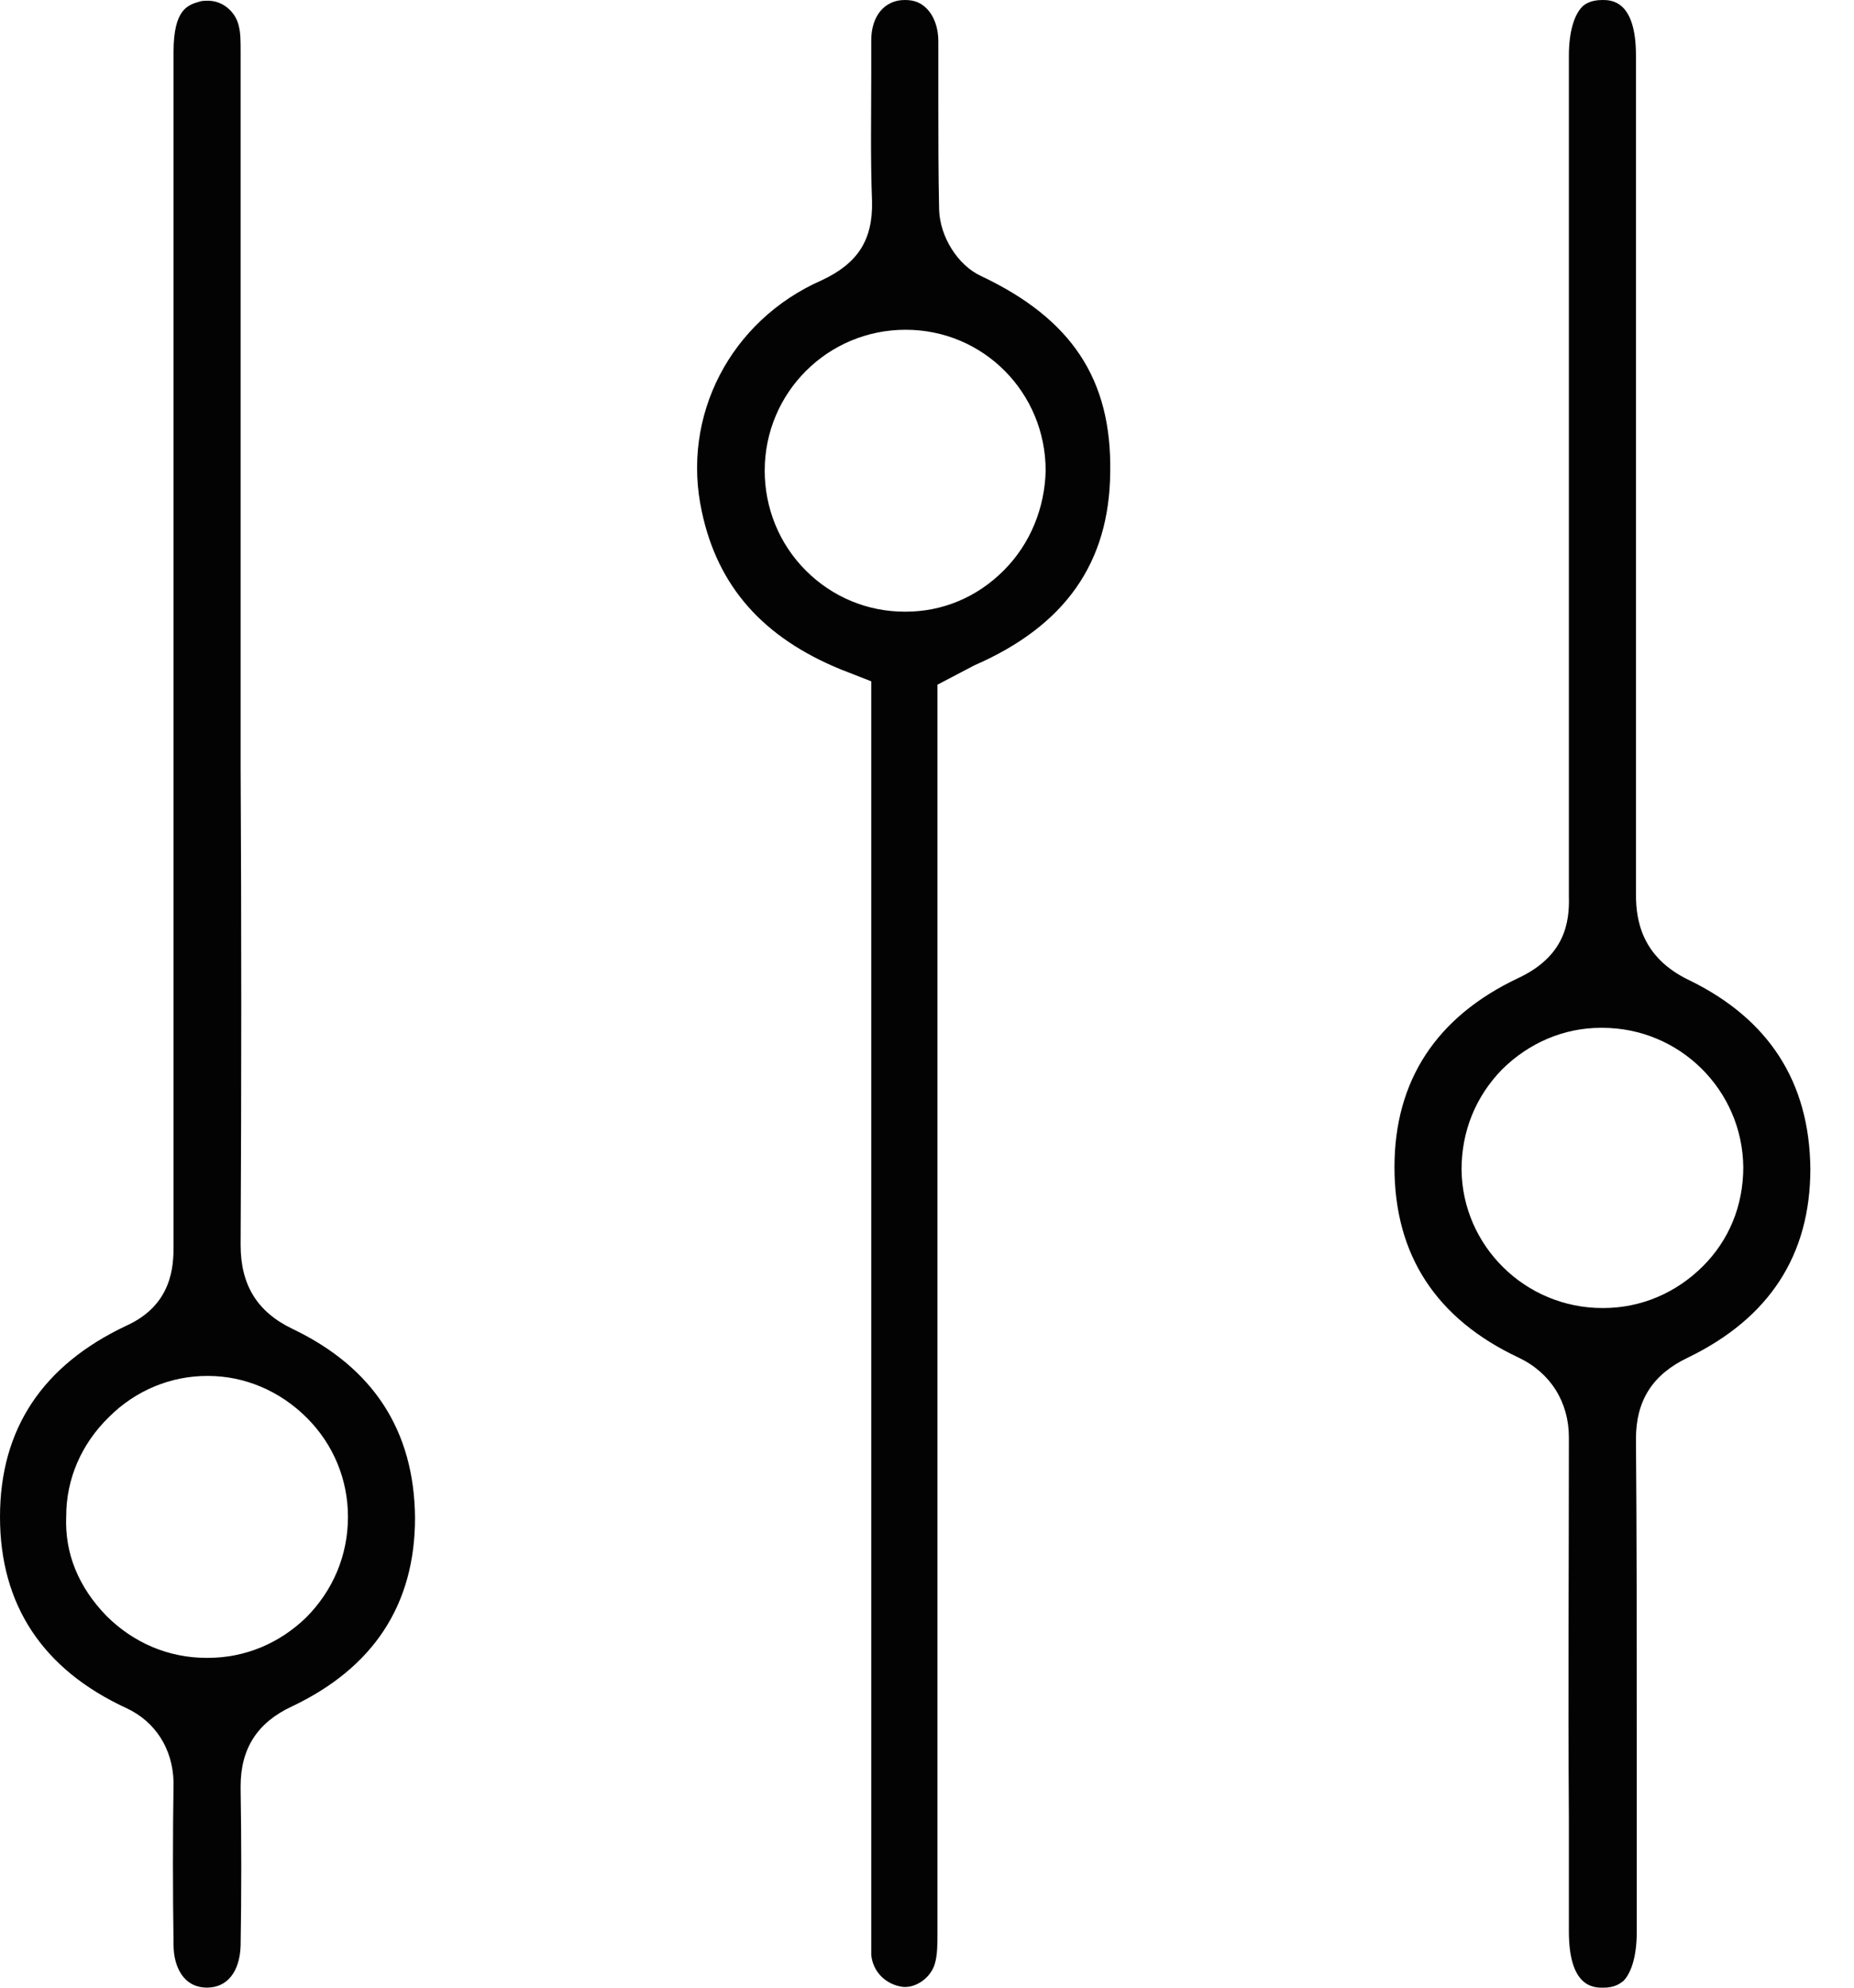 <svg width="28" height="30" viewBox="0 0 28 30" fill="none" xmlns="http://www.w3.org/2000/svg">
<path d="M14.816 4.166C14.462 4.002 14.196 3.571 14.183 3.166C14.171 2.621 14.171 2.077 14.171 1.532V0.621C14.171 0.418 14.107 0.241 13.993 0.127C13.905 0.038 13.803 0 13.664 0C13.36 0 13.158 0.241 13.158 0.608V1.114C13.158 1.76 13.145 2.393 13.17 3.039C13.183 3.622 12.955 3.976 12.41 4.23C11.03 4.837 10.283 6.281 10.6 7.725C10.84 8.852 11.524 9.624 12.702 10.105L13.158 10.283V29.151C13.158 29.341 13.158 29.43 13.158 29.506C13.183 29.759 13.373 29.949 13.626 29.987C13.816 30.013 14.057 29.861 14.12 29.633C14.158 29.506 14.158 29.329 14.158 29.189V10.334L14.715 10.042C16.083 9.447 16.754 8.497 16.767 7.13C16.792 5.724 16.184 4.812 14.816 4.166ZM15.158 8.611C14.753 9.016 14.234 9.232 13.677 9.232C13.677 9.232 13.677 9.232 13.664 9.232C13.107 9.232 12.575 9.016 12.17 8.611C11.764 8.206 11.549 7.661 11.549 7.104C11.549 5.927 12.499 4.977 13.677 4.977C14.854 4.977 15.792 5.927 15.792 7.104C15.779 7.661 15.564 8.206 15.158 8.611Z" fill="#030303"/>
<path d="M4.42 20.058C3.888 19.804 3.634 19.399 3.634 18.791C3.647 16.373 3.647 13.966 3.634 11.548V0.771C3.634 0.632 3.634 0.505 3.609 0.404C3.584 0.277 3.508 0.163 3.394 0.087C3.318 0.037 3.229 0.011 3.141 0.011C3.103 0.011 3.052 0.011 3.014 0.024C2.837 0.075 2.621 0.138 2.621 0.784V18.804C2.621 19.095 2.609 19.69 1.912 20.007C0.646 20.602 0 21.565 0 22.894C0 24.224 0.646 25.199 1.912 25.782C2.343 25.984 2.609 26.39 2.621 26.896C2.609 27.719 2.609 28.53 2.621 29.353C2.621 29.669 2.761 29.999 3.128 29.999C3.432 29.999 3.622 29.758 3.634 29.365C3.647 28.593 3.647 27.795 3.634 27.01V26.959C3.634 26.39 3.888 25.997 4.407 25.756C5.635 25.174 6.268 24.224 6.268 22.907C6.256 21.59 5.635 20.64 4.42 20.058ZM4.622 24.414C4.217 24.806 3.698 25.022 3.141 25.022C3.128 25.022 3.128 25.022 3.115 25.022C2.545 25.022 2.014 24.794 1.608 24.389C1.19 23.958 0.975 23.451 1 22.882C1 22.324 1.228 21.793 1.646 21.387C2.051 20.982 2.583 20.767 3.128 20.767H3.141C3.698 20.767 4.23 20.995 4.635 21.4C5.04 21.805 5.255 22.337 5.255 22.894C5.255 23.477 5.027 24.009 4.622 24.414Z" fill="#030303"/>
<path d="M25.505 14.791C24.795 14.449 24.707 13.892 24.707 13.499V13.487C24.707 11.866 24.707 10.245 24.707 8.637V0.836C24.707 0 24.327 0 24.2 0C24.023 0 23.934 0.063 23.896 0.101C23.77 0.228 23.694 0.494 23.694 0.836V6.42C23.694 8.789 23.694 11.157 23.694 13.525C23.706 13.93 23.63 14.437 22.921 14.766C21.693 15.348 21.06 16.311 21.06 17.615C21.06 18.945 21.693 19.907 22.934 20.49C23.415 20.718 23.694 21.161 23.694 21.693C23.694 23.605 23.681 25.53 23.694 27.455V29.151C23.694 29.987 24.061 30 24.2 30C24.2 30 24.2 30 24.213 30C24.39 30 24.466 29.937 24.517 29.899C24.643 29.772 24.719 29.506 24.719 29.164V26.062C24.719 24.618 24.719 23.162 24.707 21.718C24.707 21.136 24.96 20.743 25.492 20.49C26.72 19.895 27.341 18.945 27.341 17.64C27.328 16.323 26.707 15.374 25.505 14.791ZM26.328 17.615C26.328 18.198 26.112 18.717 25.72 19.109C25.314 19.515 24.783 19.742 24.213 19.742H24.2C23.035 19.742 22.085 18.805 22.073 17.653C22.073 17.07 22.288 16.551 22.68 16.146C23.086 15.741 23.618 15.513 24.175 15.513C24.188 15.513 24.188 15.513 24.2 15.513C25.365 15.513 26.315 16.45 26.328 17.615Z" fill="#030303"/>
</svg>
